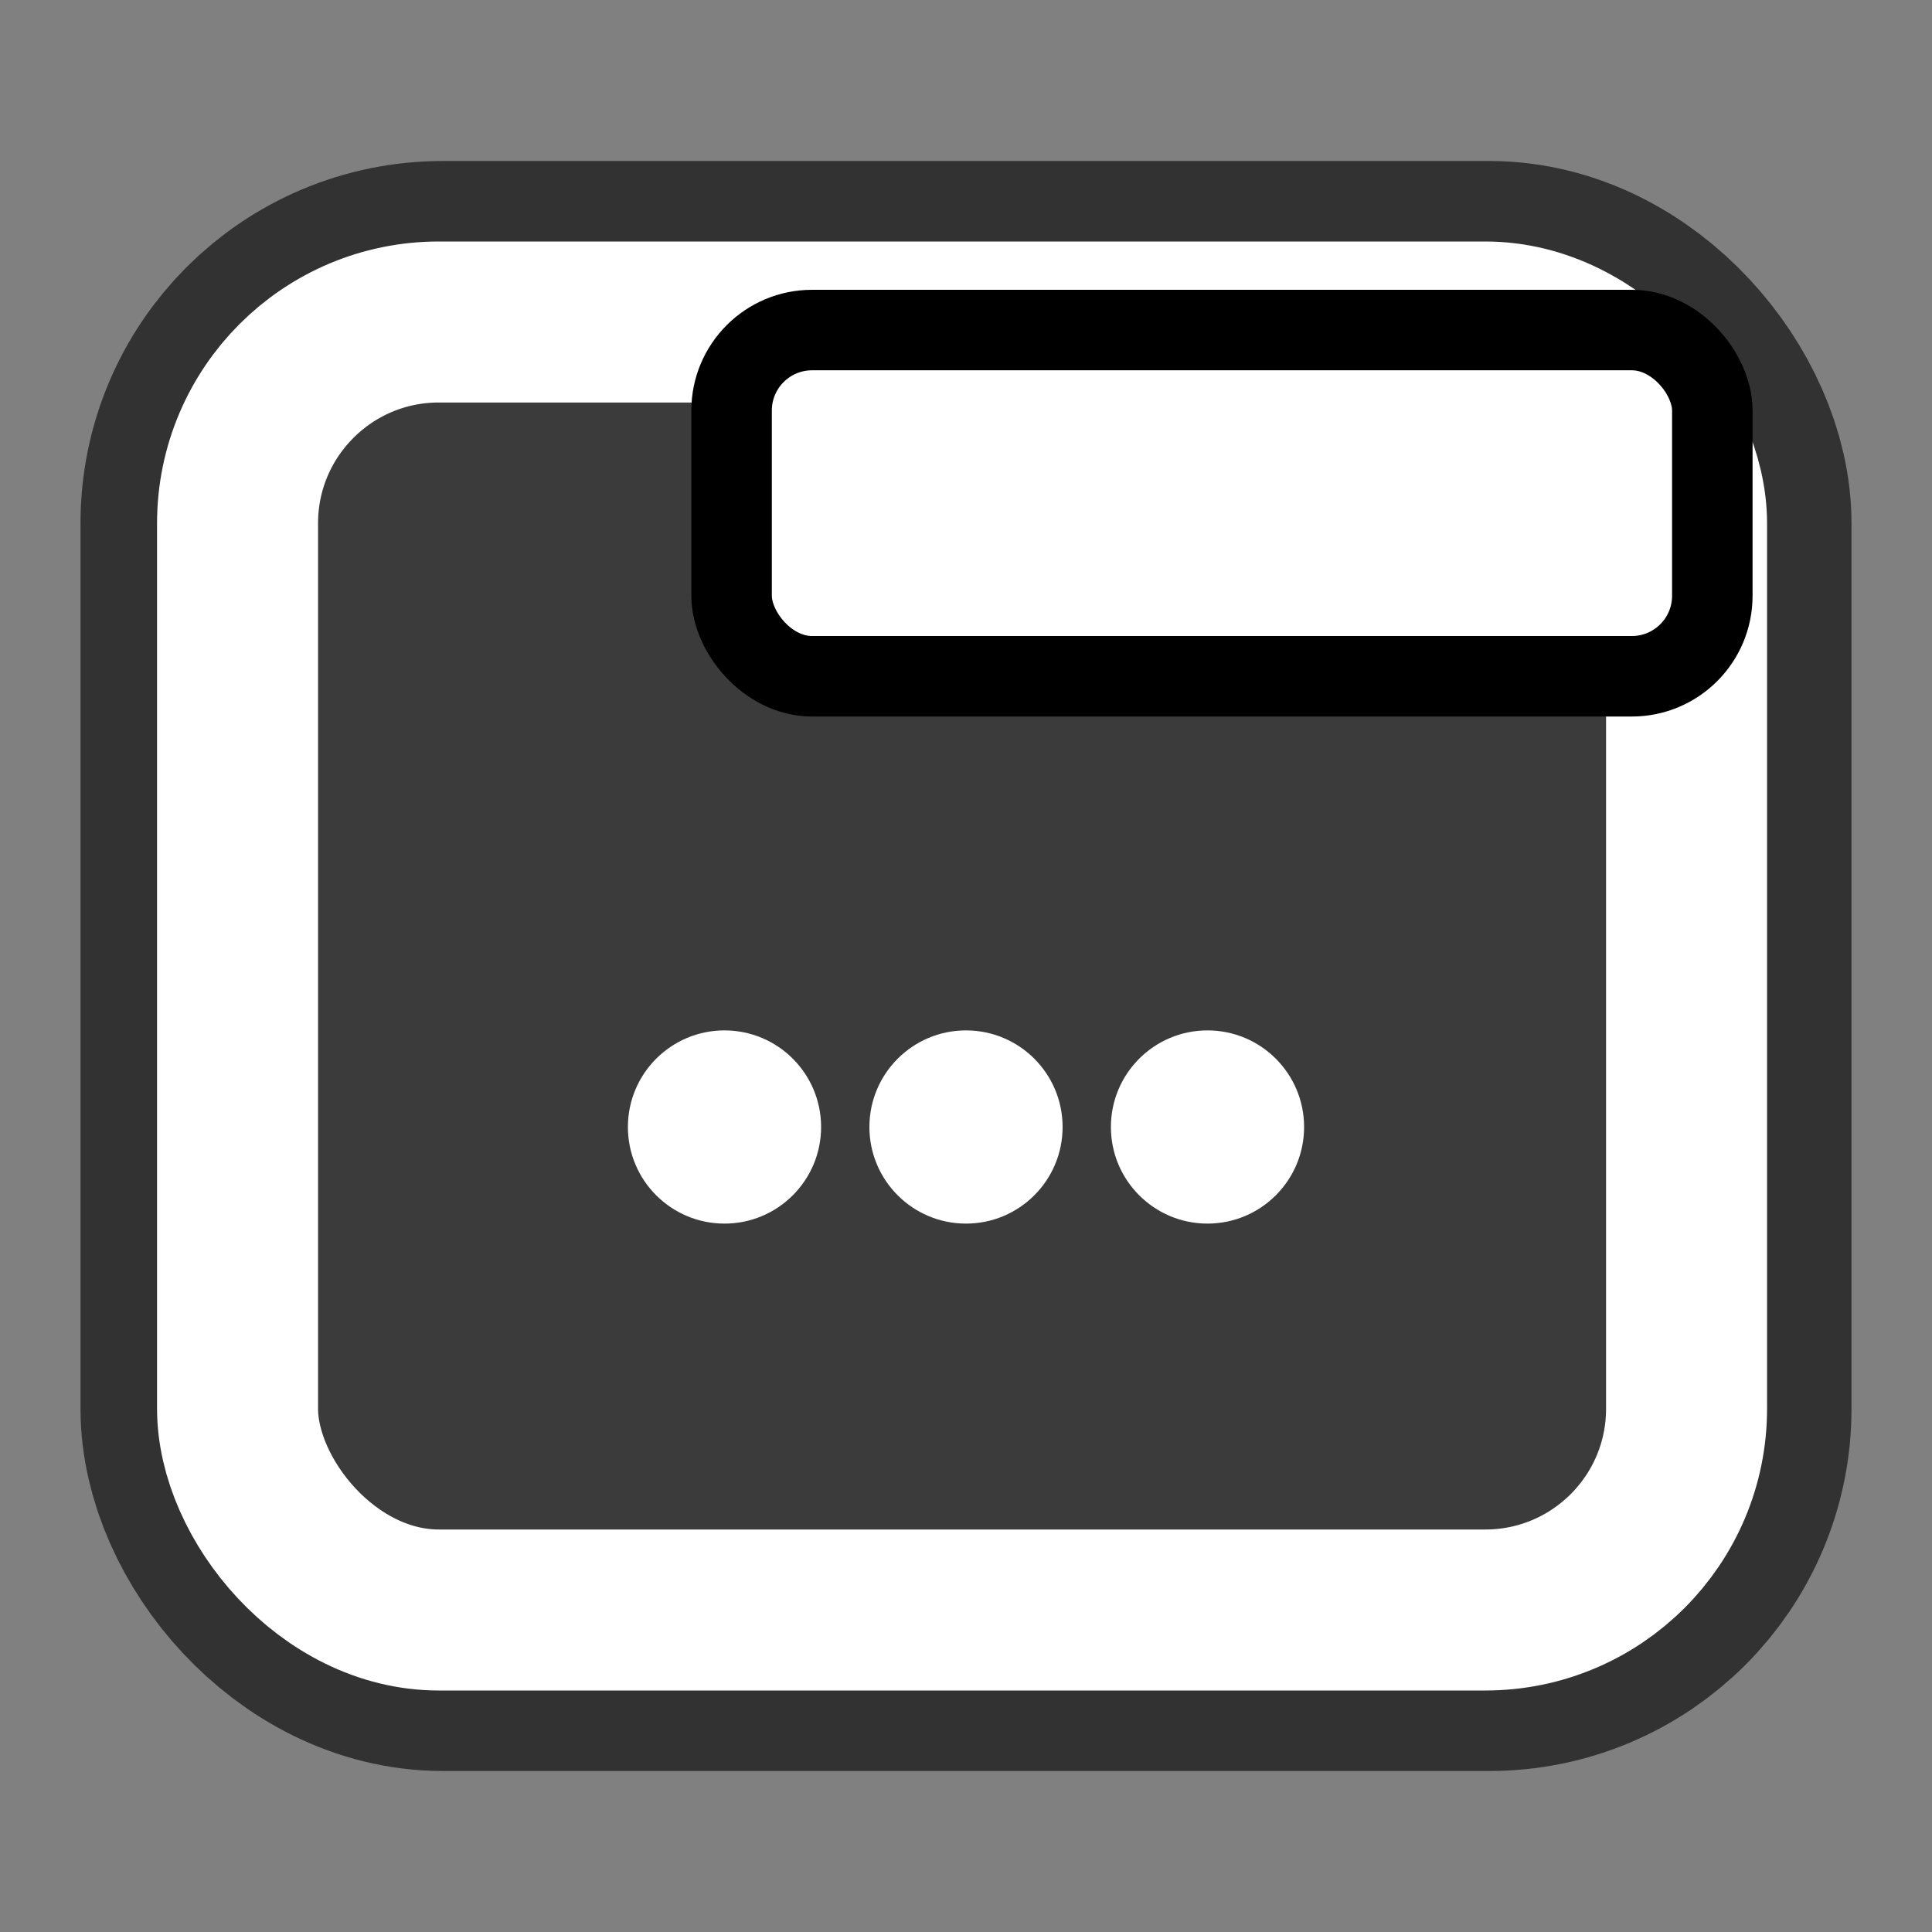 <svg width="24" height="24" xmlns="http://www.w3.org/2000/svg" fill="white">
 <rect width="100%" height="100%" fill="#808080" stroke="none"/>
 <g>
  <title>Layer 1</title>
  <rect stroke-width="4" stroke="#333232" id="svg_14" fill="#3b3b3b" ry="2.5" height="16" width="18" y="4" x="3"/>
  <rect stroke-width="4" id="svg_6" fill="#3b3b3b" ry="2.5" rx="2.5" height="17" width="19" y="3.5" x="2.5"/>
  <rect id="svg_1" stroke-width="2" fill="none" stroke="white" ry="2.5" rx="2.5" height="16" width="18" y="4" x="2.951"/>
  <rect stroke="null" id="svg_2" rx="1" fill="white" height="4.301" width="12.183" y="4.1" x="9.088"/>
  <circle id="svg_3" fill="white" r="1.2" cy="14" cx="9"/>
  <circle id="svg_4" fill="white" r="1.2" cy="14" cx="12"/>
  <circle id="svg_5" fill="white" r="1.2" cy="14" cx="15"/>
  <rect id="svg_10" height="0" width="0.098" y="-0.556" x="-11.151" stroke-width="2" stroke="white" fill="none"/>
 </g>

</svg>